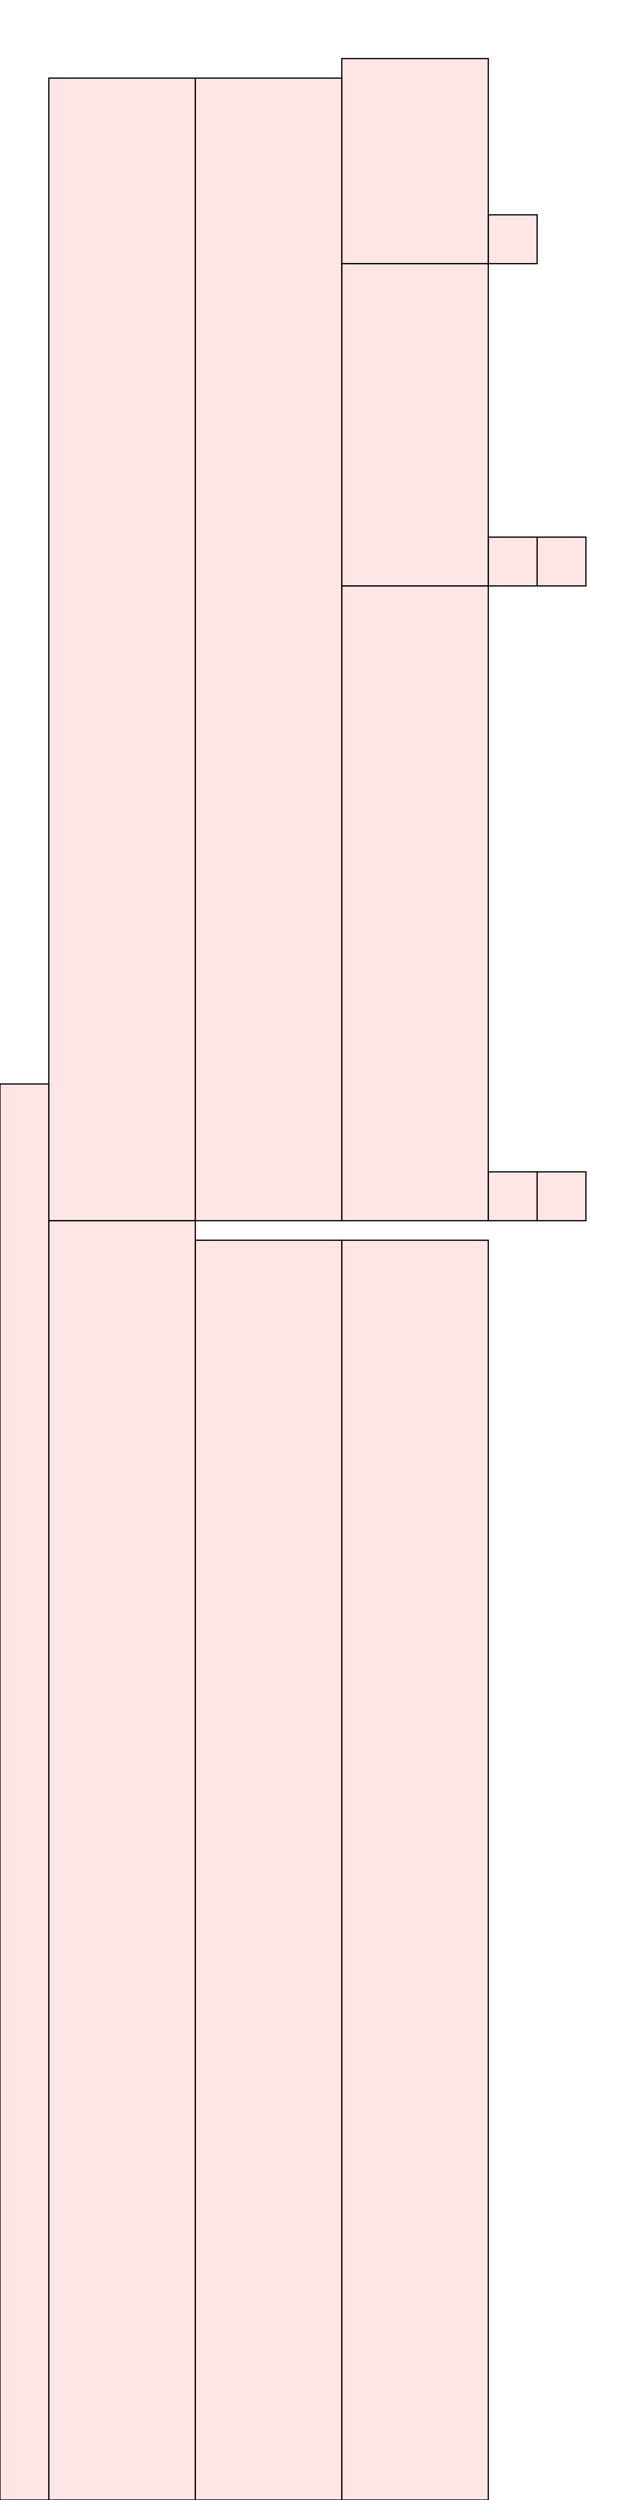 <?xml version="1.0" encoding="UTF-8"?>
<svg xmlns="http://www.w3.org/2000/svg" xmlns:xlink="http://www.w3.org/1999/xlink"
     width="512" height="2048" viewBox="0 0 512 2048">
<defs>
</defs>
<rect x="0" y="888" width="40" height="1160" stroke="black" fill="red" fill-opacity="0.1" id="0">
<title>sprite_368</title>
</rect>
<rect x="40" y="1000" width="120" height="1048" stroke="black" fill="red" fill-opacity="0.1" id="1">
<title>sprite_369</title>
</rect>
<rect x="160" y="1016" width="120" height="1032" stroke="black" fill="red" fill-opacity="0.1" id="2">
<title>sprite_370</title>
</rect>
<rect x="280" y="1016" width="120" height="1032" stroke="black" fill="red" fill-opacity="0.1" id="3">
<title>sprite_371</title>
</rect>
<rect x="40" y="64" width="120" height="936" stroke="black" fill="red" fill-opacity="0.1" id="4">
<title>sprite_372</title>
</rect>
<rect x="160" y="64" width="120" height="936" stroke="black" fill="red" fill-opacity="0.1" id="5">
<title>sprite_373</title>
</rect>
<rect x="280" y="480" width="120" height="520" stroke="black" fill="red" fill-opacity="0.1" id="6">
<title>sprite_374</title>
</rect>
<rect x="280" y="216" width="120" height="264" stroke="black" fill="red" fill-opacity="0.1" id="7">
<title>sprite_375</title>
</rect>
<rect x="280" y="48" width="120" height="168" stroke="black" fill="red" fill-opacity="0.1" id="8">
<title>sprite_376</title>
</rect>
<rect x="400" y="960" width="40" height="40" stroke="black" fill="red" fill-opacity="0.1" id="9">
<title>sprite_377</title>
</rect>
<rect x="440" y="960" width="40" height="40" stroke="black" fill="red" fill-opacity="0.1" id="10">
<title>sprite_378</title>
</rect>
<rect x="400" y="440" width="40" height="40" stroke="black" fill="red" fill-opacity="0.1" id="11">
<title>sprite_379</title>
</rect>
<rect x="440" y="440" width="40" height="40" stroke="black" fill="red" fill-opacity="0.1" id="12">
<title>sprite_380</title>
</rect>
<rect x="400" y="176" width="40" height="40" stroke="black" fill="red" fill-opacity="0.1" id="13">
<title>sprite_381</title>
</rect>
</svg>